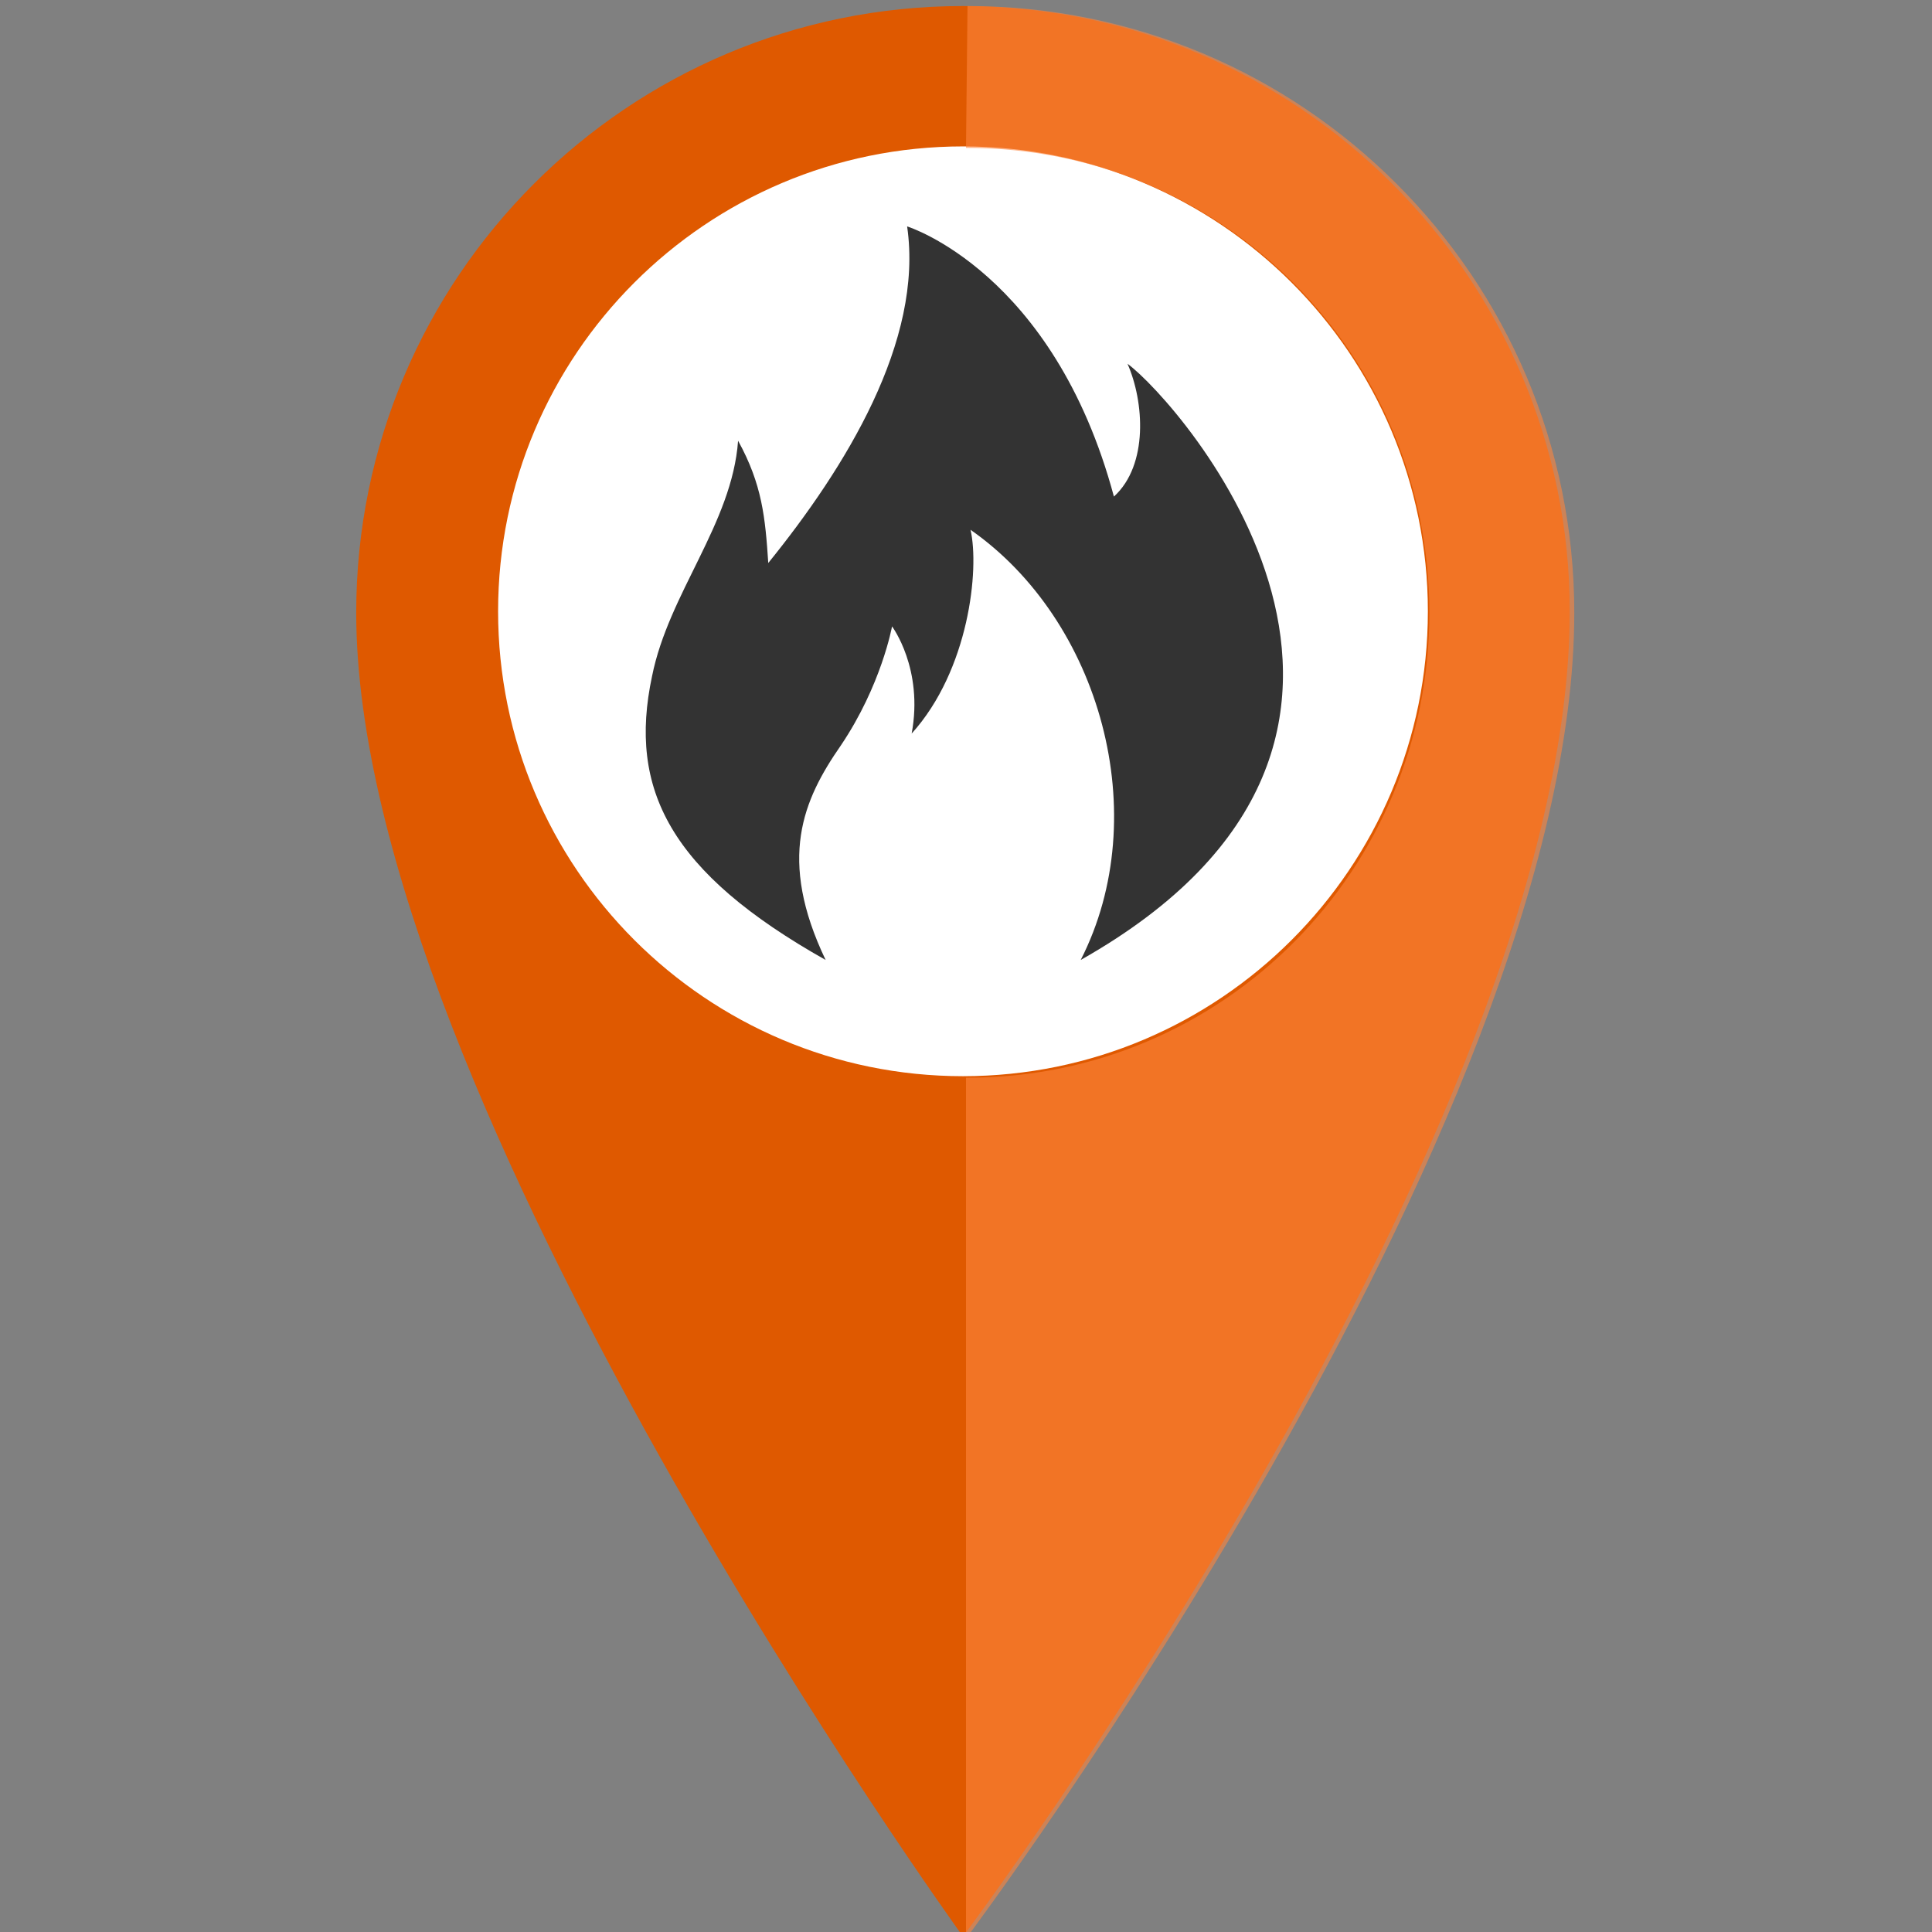 <?xml version="1.0" encoding="utf-8"?>
<!-- Generator: Adobe Illustrator 19.2.1, SVG Export Plug-In . SVG Version: 6.00 Build 0)  -->
<svg version="1.1" id="Capa_1" xmlns="http://www.w3.org/2000/svg" xmlns:xlink="http://www.w3.org/1999/xlink" x="0px" y="0px"
	 viewBox="0 0 128 128" style="enable-background:new 0 0 128 128;" xml:space="preserve">
<rect x="0" y="0" width="128" height="128" fill="#808080" stroke="none"/>
<style type="text/css">
	.st0{fill:#FFFFFF;}
	.st1{fill:#DF5900;}
	.st2{opacity:0.6;fill:#FF853F;enable-background:new    ;}
	.st3{clip-path:url(#SVGID_2_);fill:#333333;}
</style>
<circle class="st0" cx="64" cy="39.9" r="33.4"/>
<g>
	<path class="st1" d="M63.8,0.4c-22.2,0-40.2,18-40.2,40.2c0,32.1,40.2,87.7,40.2,87.7S104,74.7,104,40.5C104,18.4,86,0.4,63.8,0.4z
		 M63.8,71.3c-17,0-30.8-13.8-30.8-30.8c0-17,13.8-30.8,30.8-30.8c17,0,30.8,13.8,30.8,30.8C94.6,57.5,80.8,71.3,63.8,71.3z"/>
	<path class="st2" d="M64.1,0.4C64,0.4,64,0.4,64.1,0.4L64,9.8c0,0,0,0,0.1,0c17,0,30.6,13.8,30.6,30.8c0,17-13.6,30.8-30.6,30.8
		c-0.1,0-0.1,0-0.1,0v56.5c0,0.3,0.1,0.4,0.1,0.4s40.2-53.6,40.2-87.7C104.3,18.4,86.3,0.4,64.1,0.4z"/>
</g>
<g>
	<defs>
		<rect id="SVGID_1_" x="42.8" y="15" width="42.2" height="48.7"/>
	</defs>
	<clipPath id="SVGID_2_">
		<use xlink:href="#SVGID_1_"  style="overflow:visible;"/>
	</clipPath>
	<path class="st3" d="M54.7,63.6c-3.2-6.7-1.5-10.6,1-14.2c2.7-4,3.4-7.9,3.4-7.9s2.1,2.8,1.3,7.1c3.8-4.2,4.5-10.9,3.9-13.5
		c8.6,6,12.2,18.9,7.3,28.5c26.2-14.8,6.5-37,3.1-39.5c1.1,2.5,1.4,6.7-0.9,8.8C69.8,18,60.1,15,60.1,15c1.1,7.6-4.1,16-9.2,22.3
		c-0.2-3-0.4-5.2-2-8.1c-0.4,5.5-4.6,10.1-5.7,15.6C41.6,52.3,44.4,57.8,54.7,63.6L54.7,63.6z M54.7,63.6"/>
</g>
</svg>
